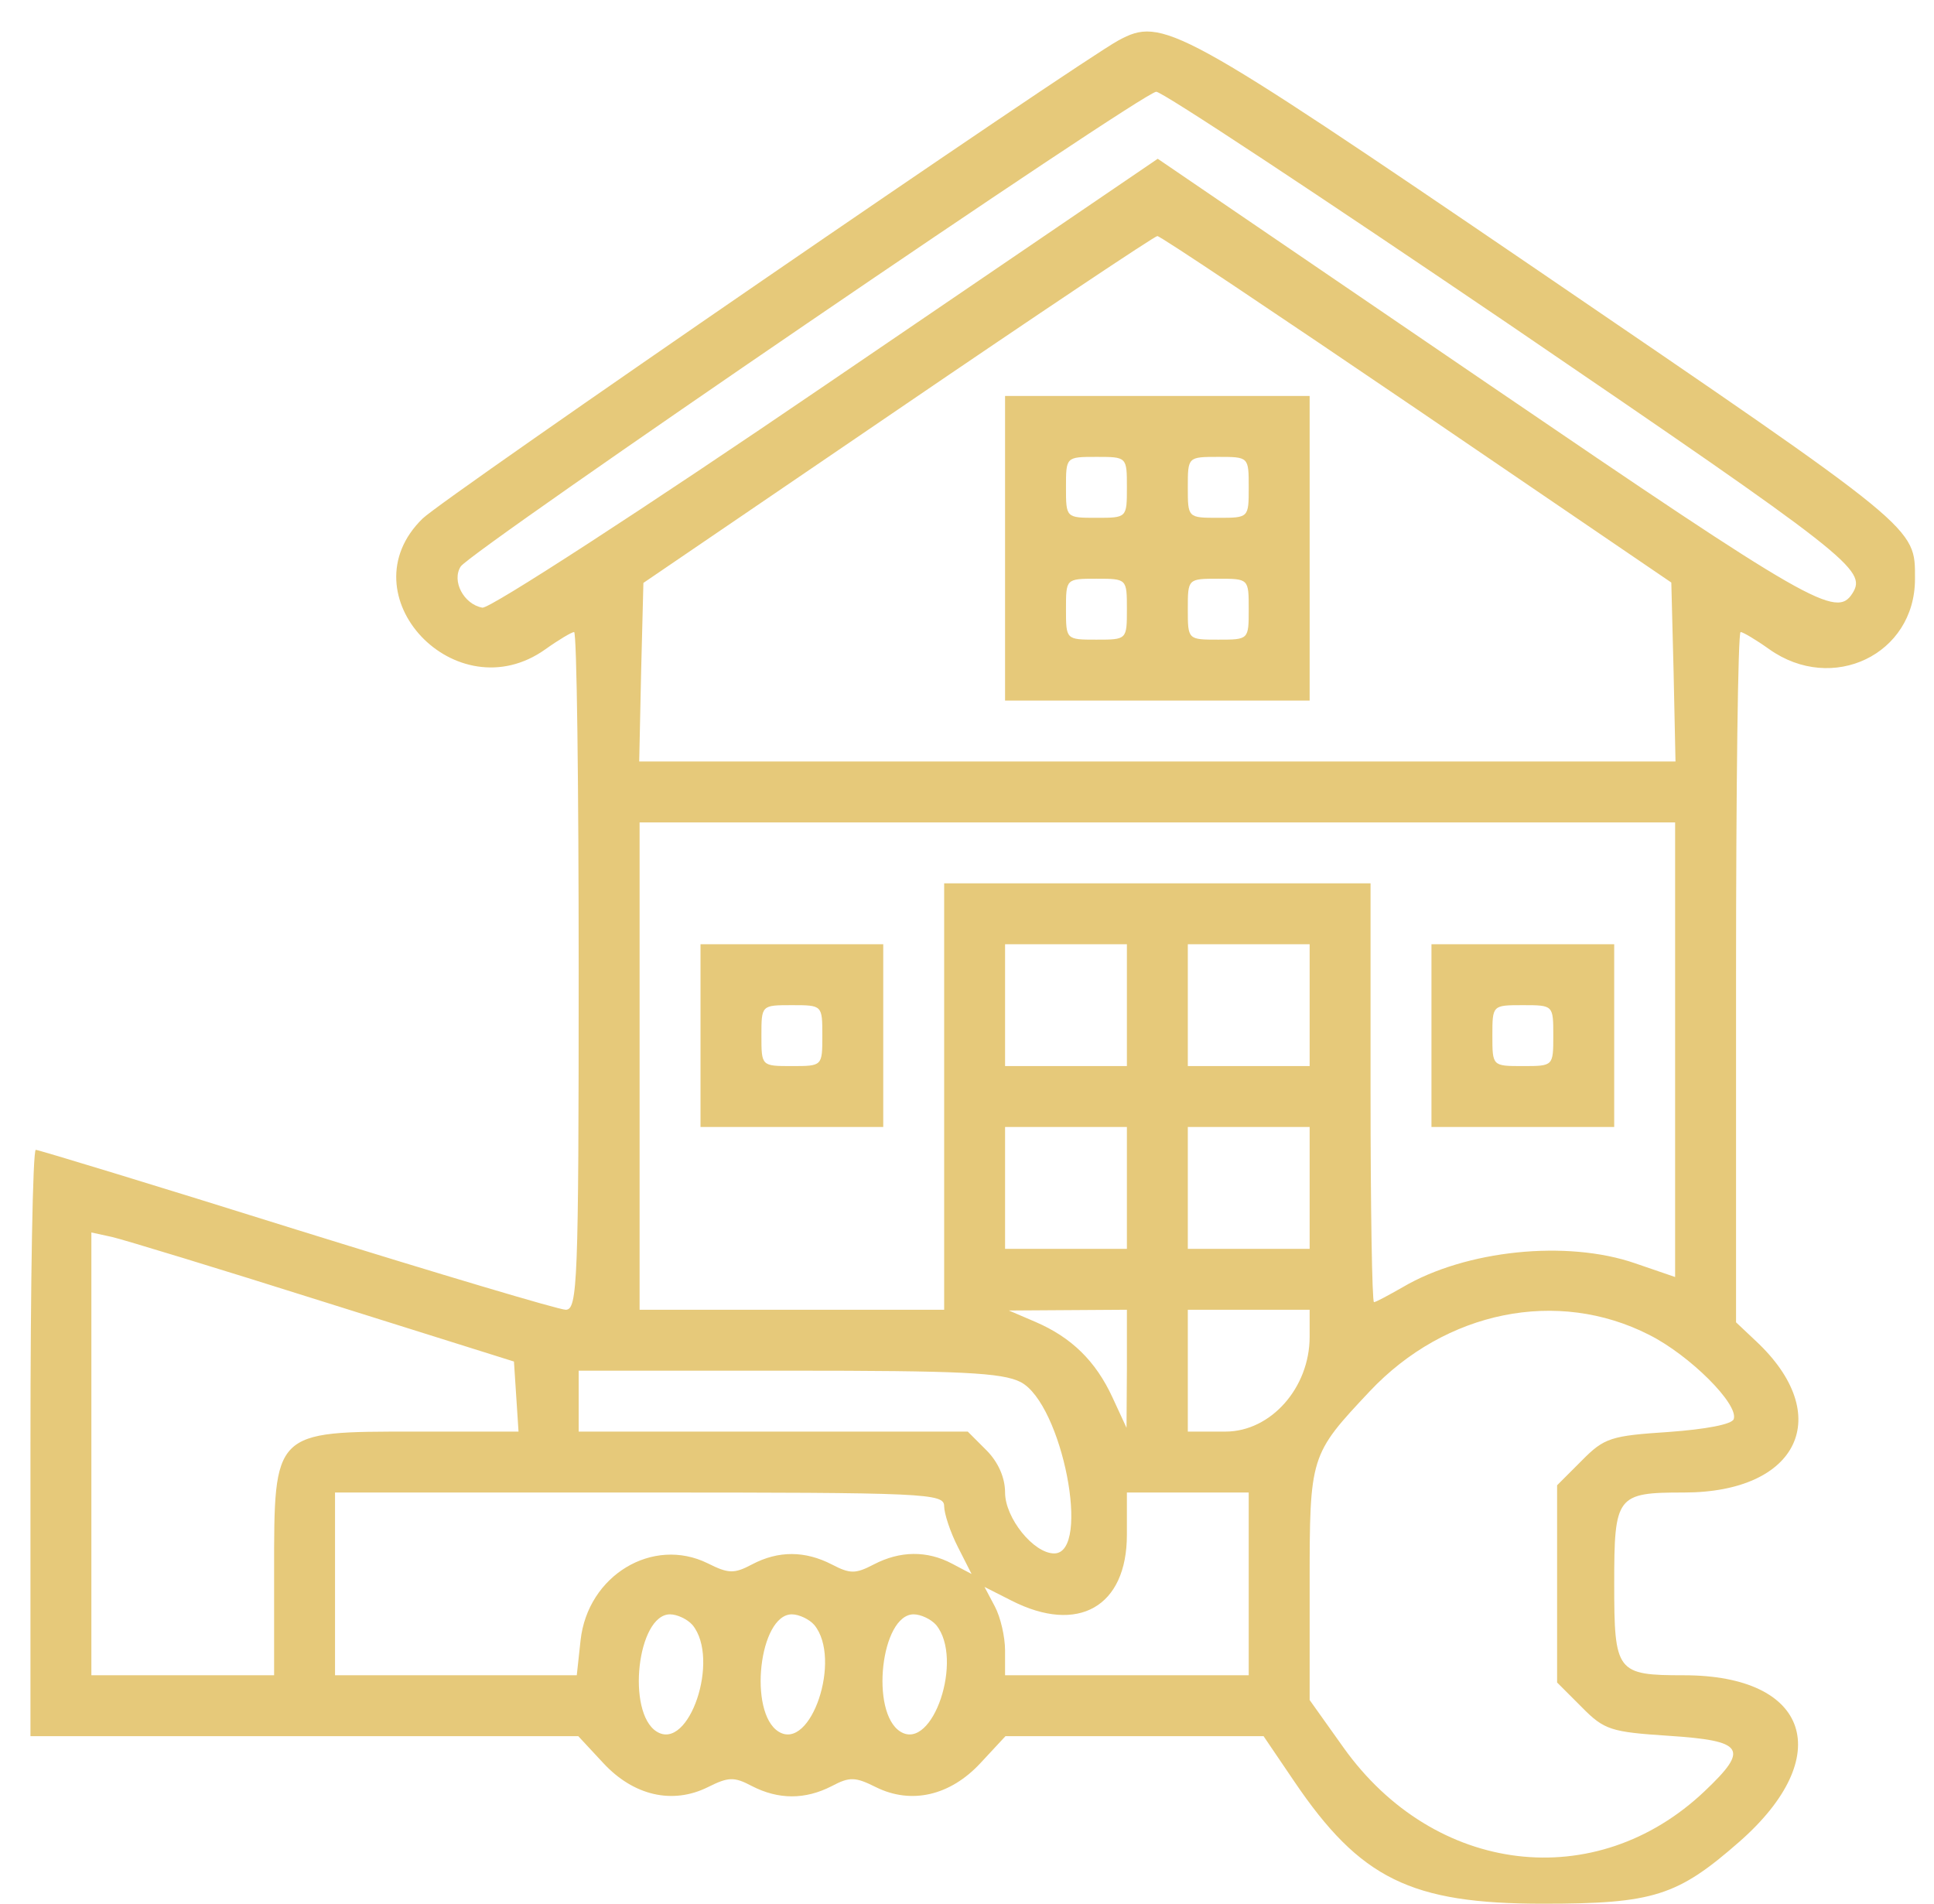  <svg  version="1.0" xmlns="http://www.w3.org/2000/svg"  width="254pt" height="250pt" viewBox="0 0 254 250"  preserveAspectRatio="xMidYMid meet">  <g transform="translate(0,250) scale(0.05,-0.05)" fill="#e6c97a" stroke="none"> <path d="M2938 4894 c-113 -62 -1772 -1201 -1828 -1256 -205 -200 88 -511 323 -343 35 25 69 45 75 45 7 0 12 -400 12 -890 0 -820 -3 -890 -34 -890 -18 0 -336 95 -706 210 -370 116 -679 210 -686 210 -8 0 -14 -346 -14 -770 l0 -770 720 0 719 0 66 -71 c79 -85 181 -109 274 -63 54 27 69 28 116 3 70 -36 140 -36 210 0 47 25 62 24 116 -3 93 -46 195 -22 274 63 l66 71 339 0 339 0 80 -118 c174 -257 307 -322 654 -322 290 0 353 20 516 163 255 224 184 437 -146 437 -177 0 -183 8 -183 240 0 232 6 240 183 240 302 0 398 203 189 398 l-52 49 0 906 c0 499 5 907 12 907 6 0 40 -20 75 -45 166 -118 383 -14 383 184 0 138 17 124 -995 814 -944 643 -982 663 -1097 601z m1026 -746 c898 -612 940 -645 902 -706 -42 -67 -107 -30 -955 548 l-870 593 -871 -593 c-478 -326 -885 -590 -903 -586 -49 9 -81 70 -57 108 26 41 1791 1246 1827 1247 15 1 432 -275 927 -611z m-242 -223 l668 -455 6 -235 5 -235 -1361 0 -1361 0 5 234 6 235 668 455 c368 251 675 456 682 456 8 0 314 -205 682 -455z m678 -1682 l0 -597 -105 36 c-179 62 -445 35 -611 -63 -37 -21 -70 -39 -75 -39 -5 0 -9 248 -9 550 l0 550 -560 0 -560 0 0 -560 0 -560 -400 0 -400 0 0 640 0 640 1360 0 1360 0 0 -597z m-1440 117 l0 -160 -160 0 -160 0 0 160 0 160 160 0 160 0 0 -160z m480 0 l0 -160 -160 0 -160 0 0 160 0 160 160 0 160 0 0 -160z m-480 -480 l0 -160 -160 0 -160 0 0 160 0 160 160 0 160 0 0 -160z m480 0 l0 -160 -160 0 -160 0 0 160 0 160 160 0 160 0 0 -160z m-2590 -299 l500 -157 6 -92 6 -92 -272 0 c-373 0 -370 3 -370 -369 l0 -271 -240 0 -240 0 0 582 0 581 55 -12 c30 -7 280 -83 555 -170z m2110 -176 l-1 -155 -37 80 c-44 95 -107 157 -202 198 l-70 30 155 1 155 1 0 -155z m480 84 c0 -134 -102 -249 -221 -249 l-99 0 0 160 0 160 160 0 160 0 0 -71z m892 5 c107 -54 235 -182 222 -221 -4 -14 -74 -27 -171 -34 -151 -10 -169 -15 -228 -75 l-65 -65 0 -259 0 -259 65 -65 c59 -60 77 -65 228 -75 199 -13 212 -34 95 -145 -286 -272 -710 -221 -949 114 l-89 125 0 304 c0 338 1 340 158 507 199 211 493 271 734 148z m-1651 -124 c109 -57 186 -450 88 -450 -54 0 -129 93 -129 160 0 39 -18 80 -49 111 l-49 49 -511 0 -511 0 0 80 0 80 551 0 c453 0 561 -5 610 -30z m-201 -326 c0 -19 16 -68 36 -107 l36 -71 -51 27 c-66 35 -137 34 -206 -2 -48 -25 -62 -25 -110 0 -70 36 -140 37 -210 0 -47 -25 -62 -24 -116 3 -144 71 -315 -31 -334 -202 l-10 -92 -318 0 -317 0 0 240 0 240 800 0 c755 0 800 -2 800 -36z m800 -204 l0 -240 -320 0 -320 0 0 65 c0 36 -12 88 -27 116 l-27 51 71 -36 c175 -89 303 -16 303 173 l0 111 160 0 160 0 0 -240z m-1461 -108 c73 -89 -9 -333 -94 -280 -80 50 -51 308 35 308 19 0 46 -13 59 -28z m320 0 c73 -89 -9 -333 -94 -280 -80 50 -51 308 35 308 19 0 46 -13 59 -28z m320 0 c73 -89 -9 -333 -94 -280 -80 50 -51 308 35 308 19 0 46 -13 59 -28z"/> <path d="M2640 3560 l0 -400 400 0 400 0 0 400 0 400 -400 0 -400 0 0 -400z m320 160 c0 -80 0 -80 -80 -80 -80 0 -80 0 -80 80 0 80 0 80 80 80 80 0 80 0 80 -80z m320 0 c0 -80 0 -80 -80 -80 -80 0 -80 0 -80 80 0 80 0 80 80 80 80 0 80 0 80 -80z m-320 -320 c0 -80 0 -80 -80 -80 -80 0 -80 0 -80 80 0 80 0 80 80 80 80 0 80 0 80 -80z m320 0 c0 -80 0 -80 -80 -80 -80 0 -80 0 -80 80 0 80 0 80 80 80 80 0 80 0 80 -80z"/> <path d="M1840 2280 l0 -240 240 0 240 0 0 240 0 240 -240 0 -240 0 0 -240z m320 0 c0 -80 0 -80 -80 -80 -80 0 -80 0 -80 80 0 80 0 80 80 80 80 0 80 0 80 -80z"/> <path d="M3760 2280 l0 -240 240 0 240 0 0 240 0 240 -240 0 -240 0 0 -240z m320 0 c0 -80 0 -80 -80 -80 -80 0 -80 0 -80 80 0 80 0 80 80 80 80 0 80 0 80 -80z"/> </g> </svg> 